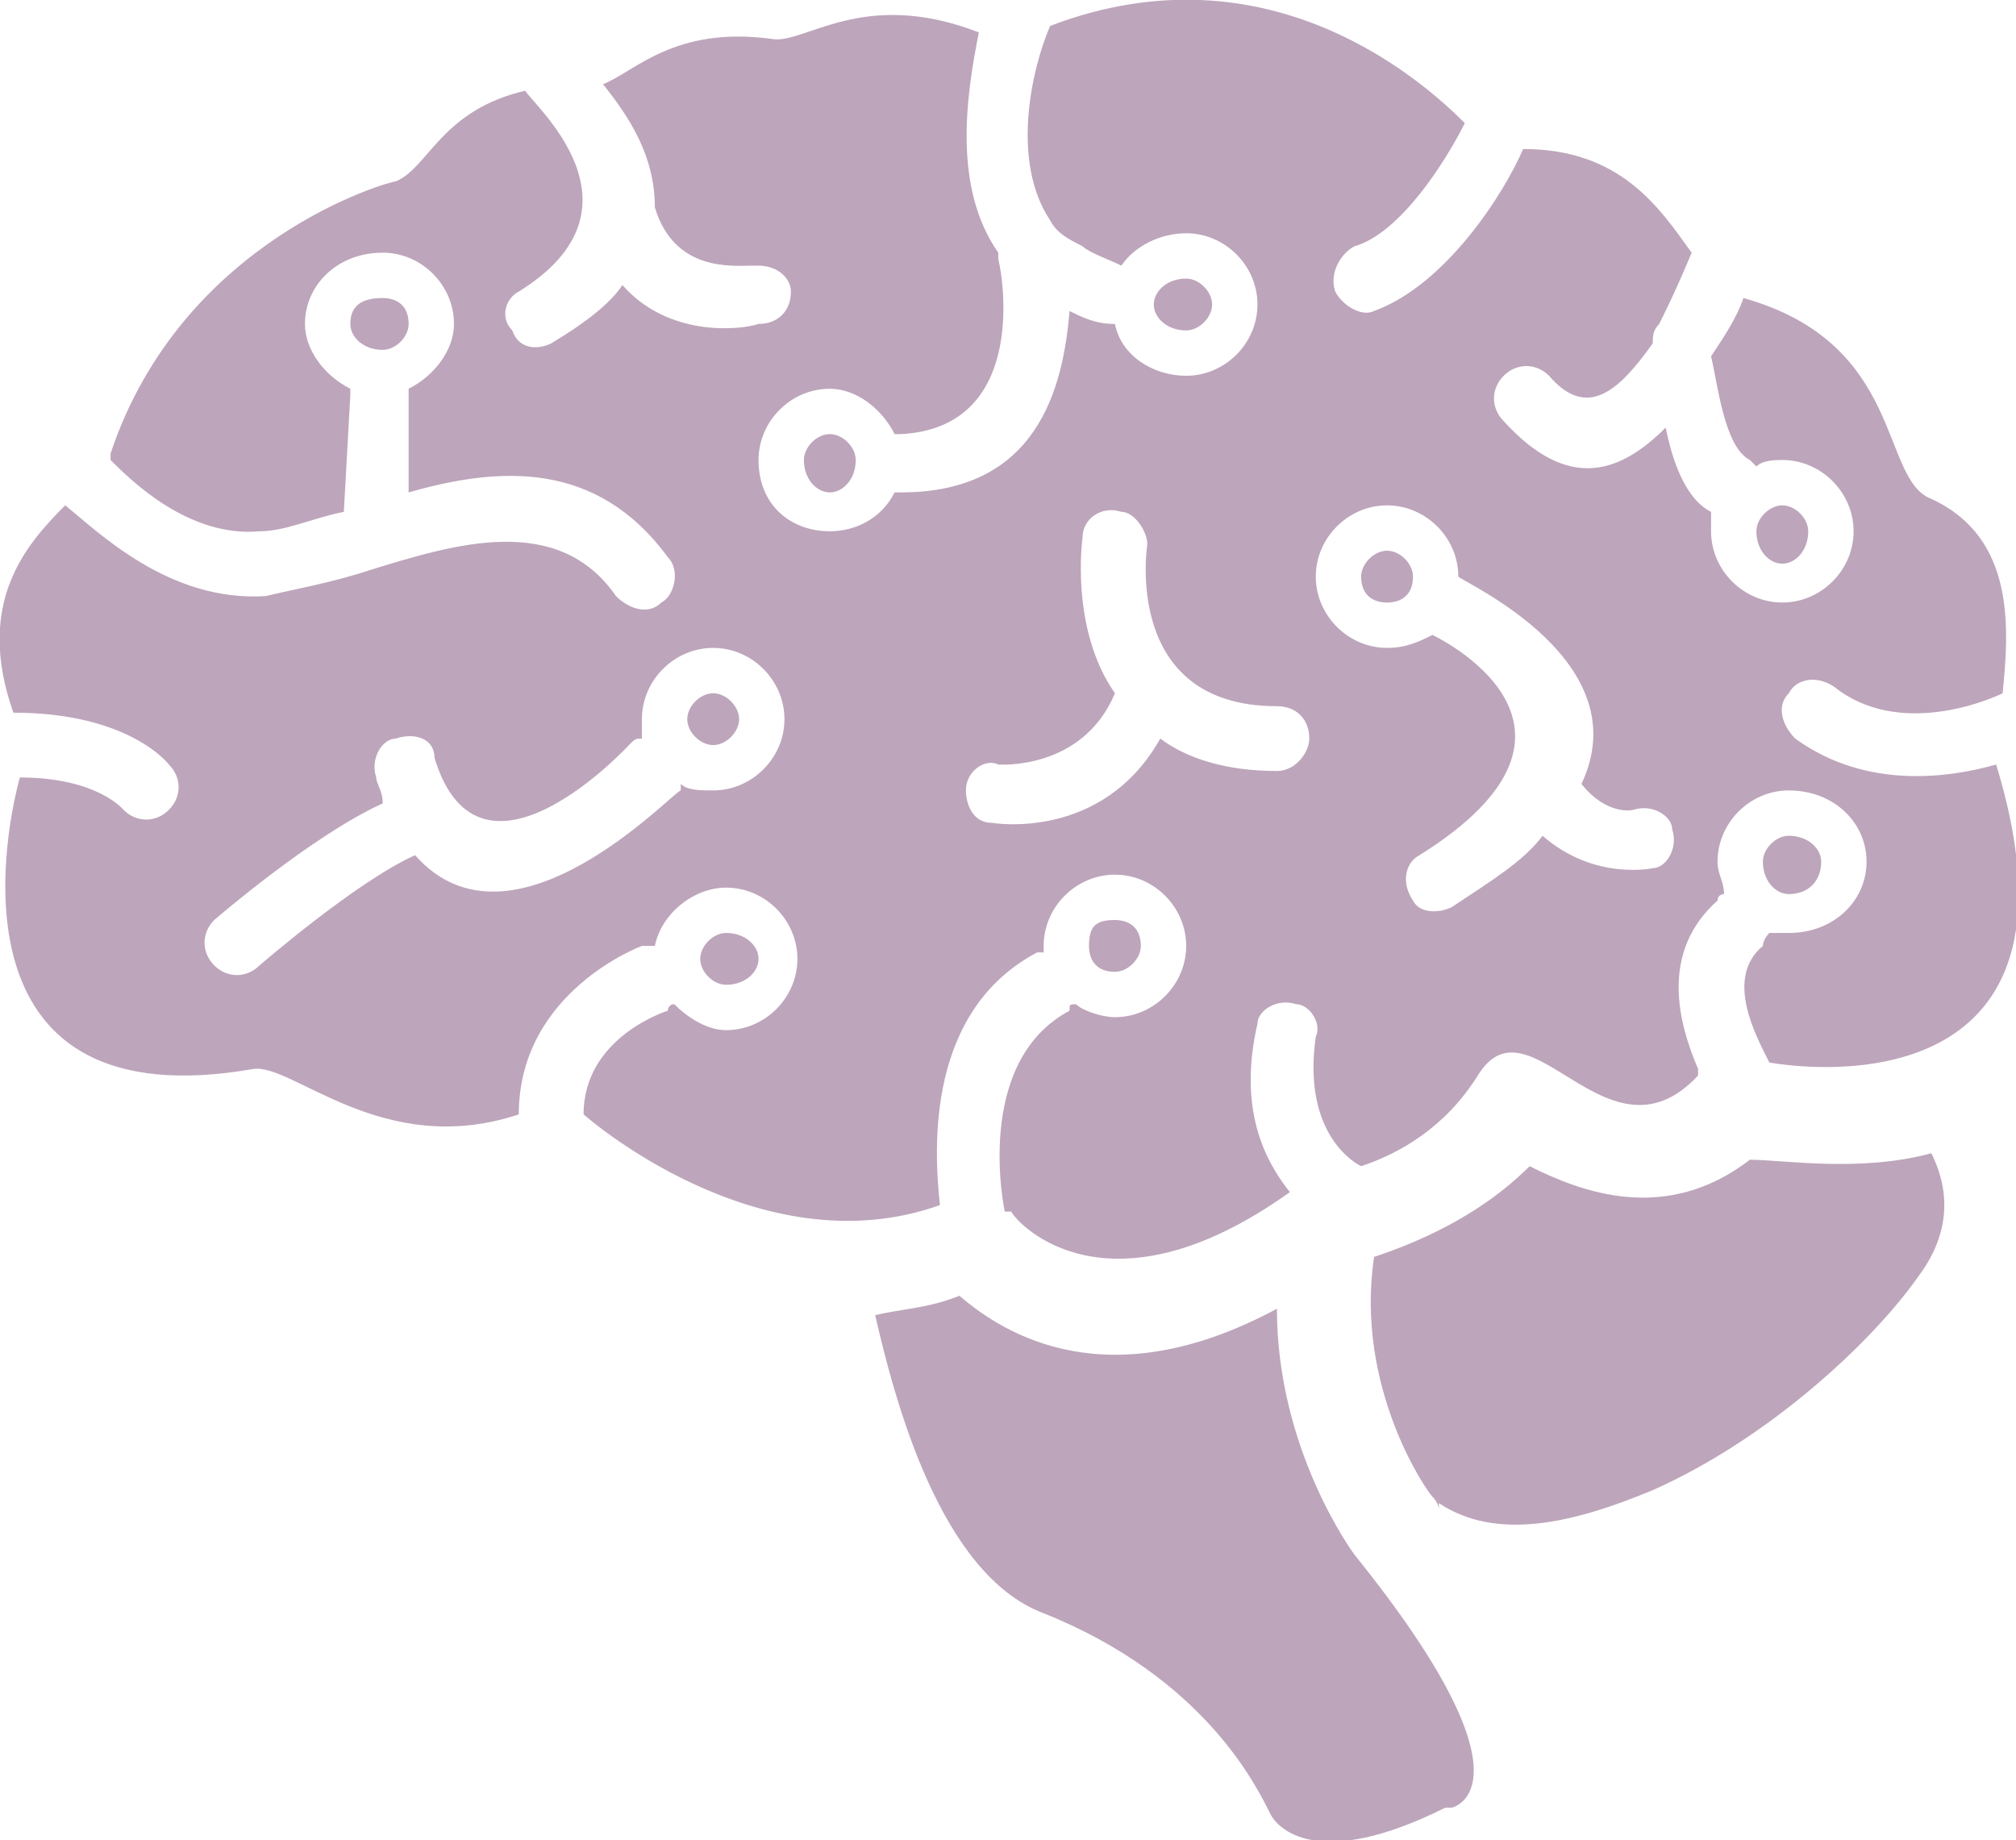 <?xml version="1.0" encoding="UTF-8"?>
<!DOCTYPE svg PUBLIC "-//W3C//DTD SVG 1.1//EN" "http://www.w3.org/Graphics/SVG/1.1/DTD/svg11.dtd">
<!-- Creator: CorelDRAW X7 -->
<svg xmlns="http://www.w3.org/2000/svg" xml:space="preserve" width="24.807mm" height="22.644mm" version="1.1" style="shape-rendering:geometricPrecision; text-rendering:geometricPrecision; image-rendering:optimizeQuality; fill-rule:evenodd; clip-rule:evenodd"
viewBox="0 0 311 284"
 xmlns:xlink="http://www.w3.org/1999/xlink">
 <defs>
  <style type="text/css">
   <![CDATA[
    .fil0 {fill:#BDA5BB}
   ]]>
  </style>
 </defs>
 <g id="Layer_x0020_1">
  <g id="_2084416985104">
   <path class="fil0" d="M97 115c1,-1 1,-1 2,-1 0,-1 0,-2 0,-3 0,-6 5,-11 11,-11 6,0 11,5 11,11 0,6 -5,11 -11,11 -2,0 -4,0 -5,-1 0,0 0,0 0,1 -1,0 -26,27 -41,10 -9,4 -24,17 -24,17 -2,2 -5,2 -7,0 -2,-2 -2,-5 0,-7 0,0 15,-13 26,-18 0,-2 -1,-3 -1,-4 -1,-3 1,-6 3,-6 3,-1 6,0 6,3 7,23 30,-2 30,-2zm86 -72c2,0 4,2 4,4 0,2 -2,4 -4,4 -3,0 -5,-2 -5,-4 0,-2 2,-4 5,-4zm-73 64c2,0 4,2 4,4 0,2 -2,4 -4,4 -2,0 -4,-2 -4,-4 0,-2 2,-4 4,-4zm2 37c3,0 5,2 5,4 0,2 -2,4 -5,4 -2,0 -4,-2 -4,-4 0,-2 2,-4 4,-4zm60 -2c2,0 4,1 4,4 0,2 -2,4 -4,4 -3,0 -4,-2 -4,-4 0,-3 1,-4 4,-4zm104 -13c3,0 5,2 5,4 0,3 -2,5 -5,5 -2,0 -4,-2 -4,-5 0,-2 2,-4 4,-4zm-62 -44c2,0 4,2 4,4 0,3 -2,4 -4,4 -2,0 -4,-1 -4,-4 0,-2 2,-4 4,-4zm61 -7c2,0 4,2 4,4 0,3 -2,5 -4,5 -2,0 -4,-2 -4,-5 0,-2 2,-4 4,-4zm-147 -11c2,0 4,2 4,4 0,3 -2,5 -4,5 -2,0 -4,-2 -4,-5 0,-2 2,-4 4,-4zm-69 -21c2,0 4,1 4,4 0,2 -2,4 -4,4 -3,0 -5,-2 -5,-4 0,-3 2,-4 5,-4zm60 -40l0 0zm-58 22l0 0zm38 118c1,0 2,0 2,0 1,-5 6,-9 11,-9 6,0 11,5 11,11 0,6 -5,11 -11,11 -3,0 -6,-2 -8,-4 -1,0 -1,1 -1,1 0,0 -13,4 -13,16 0,0 0,0 0,0 0,0 27,24 55,14 -1,-9 -2,-30 15,-39 0,0 1,0 1,0 0,-1 0,-1 0,-1 0,-6 5,-11 11,-11 6,0 11,5 11,11 0,6 -5,11 -11,11 -2,0 -5,-1 -6,-2 -1,0 -1,0 -1,1 -15,8 -10,31 -10,31 0,0 0,0 0,0 0,0 1,0 1,0 1,2 15,17 43,-3 -4,-5 -8,-13 -5,-26 0,-2 3,-4 6,-3 2,0 4,3 3,5 -2,14 5,19 7,20 6,-2 13,-6 18,-14 8,-13 20,15 34,0 0,0 0,-1 0,-1 -3,-7 -6,-18 3,-26 0,-1 1,-1 1,-1 0,-2 -1,-3 -1,-5 0,-6 5,-11 11,-11 7,0 12,5 12,11 0,6 -5,11 -12,11 -1,0 -2,0 -3,0 0,0 -1,1 -1,2 -6,5 -1,14 1,18 12,2 50,3 35,-46 -7,2 -20,4 -31,-4 -2,-2 -3,-5 -1,-7 1,-2 4,-3 7,-1 10,8 24,2 26,1 1,-10 2,-24 -11,-30 -8,-3 -4,-24 -29,-31 -1,3 -3,6 -5,9 1,4 2,14 6,16 0,0 1,1 1,1 1,-1 3,-1 4,-1 6,0 11,5 11,11 0,6 -5,11 -11,11 -6,0 -11,-5 -11,-11 0,-1 0,-2 0,-3 -4,-2 -6,-8 -7,-13 -7,7 -15,10 -25,-1 -2,-2 -2,-5 0,-7 2,-2 5,-2 7,0 6,7 11,2 16,-5 0,-1 0,-2 1,-3 3,-6 5,-11 5,-11 -5,-7 -11,-16 -26,-16 -3,7 -12,21 -23,25 -2,1 -5,-1 -6,-3 -1,-3 1,-6 3,-7 7,-2 14,-13 17,-19 -6,-6 -30,-28 -64,-15 -3,7 -6,21 0,30 1,2 3,3 5,4 1,1 4,2 6,3 2,-3 6,-5 10,-5 6,0 11,5 11,11 0,6 -5,11 -11,11 -5,0 -10,-3 -11,-8 -3,0 -5,-1 -7,-2 -1,12 -5,28 -26,28 -1,0 -1,0 -1,0 -2,4 -6,6 -10,6 -6,0 -11,-4 -11,-11 0,-6 5,-11 11,-11 4,0 8,3 10,7 0,0 0,0 1,0 19,-1 16,-23 15,-27 0,0 0,-1 0,-1 -7,-10 -5,-24 -3,-34 -18,-7 -27,2 -32,1 -15,-2 -21,5 -26,7 4,5 8,11 8,19 3,10 12,9 15,9l1 0c3,0 5,2 5,4 0,3 -2,5 -5,5 0,0 0,0 0,0 -3,1 -14,2 -21,-6 -2,3 -6,6 -11,9 -2,1 -5,1 -6,-2 -2,-2 -1,-5 1,-6 21,-13 2,-29 1,-31 -13,3 -15,12 -20,14 -1,0 -33,9 -44,42 0,0 0,1 0,1 3,3 12,12 23,11 4,0 8,-2 13,-3l1 -18c0,0 0,-1 0,-1 -4,-2 -7,-6 -7,-10 0,-6 5,-11 12,-11 6,0 11,5 11,11 0,4 -3,8 -7,10 0,0 0,1 0,1l0 15c14,-4 29,-5 40,10 2,2 1,6 -1,7 -2,2 -5,1 -7,-1 -9,-13 -25,-8 -38,-4 -6,2 -12,3 -16,4 -15,1 -26,-10 -31,-14 -6,6 -14,15 -8,32 18,0 24,8 24,8 2,2 2,5 0,7 -2,2 -5,2 -7,0 0,0 -4,-5 -16,-5 -3,11 -10,53 36,45 6,-1 20,14 41,7 0,-19 19,-26 19,-26zm73 -39c-7,-10 -5,-24 -5,-24 0,-3 3,-5 6,-4 2,0 4,3 4,5 0,0 -4,25 20,25 3,0 5,2 5,5 0,2 -2,5 -5,5 -8,0 -14,-2 -18,-5 -9,16 -26,13 -26,13 -3,0 -4,-3 -4,-5 0,-3 3,-5 5,-4 0,0 13,1 18,-11zm49 -9c0,0 0,0 0,0 -2,1 -4,2 -7,2 -6,0 -11,-5 -11,-11 0,-6 5,-11 11,-11 6,0 11,5 11,11l0 0c1,1 28,13 19,32 4,5 8,4 8,4 3,-1 6,1 6,3 1,3 -1,6 -3,6 0,0 -9,2 -17,-5 -3,4 -8,7 -14,11 -2,1 -5,1 -6,-1 -2,-3 -1,-6 1,-7 32,-20 2,-34 2,-34z"/>
   <path class="fil0" d="M197 202c-26,14 -42,4 -49,-2 -5,2 -9,2 -13,3 3,13 10,40 26,46 25,10 33,27 35,31 1,2 7,9 27,-1l0 0 1 0c0,0 14,-3 -15,-39l0 0c0,0 -12,-16 -12,-38z"/>
   <path class="fil0" d="M212 194c-3,20 8,36 9,37 0,0 1,1 1,2l0 -1c9,6 21,3 33,-2 18,-8 34,-23 41,-33 6,-8 4,-15 2,-19 -11,3 -23,1 -28,1 -13,10 -26,5 -34,1 -8,8 -18,12 -24,14z"/>
  </g>
 </g>
</svg>
